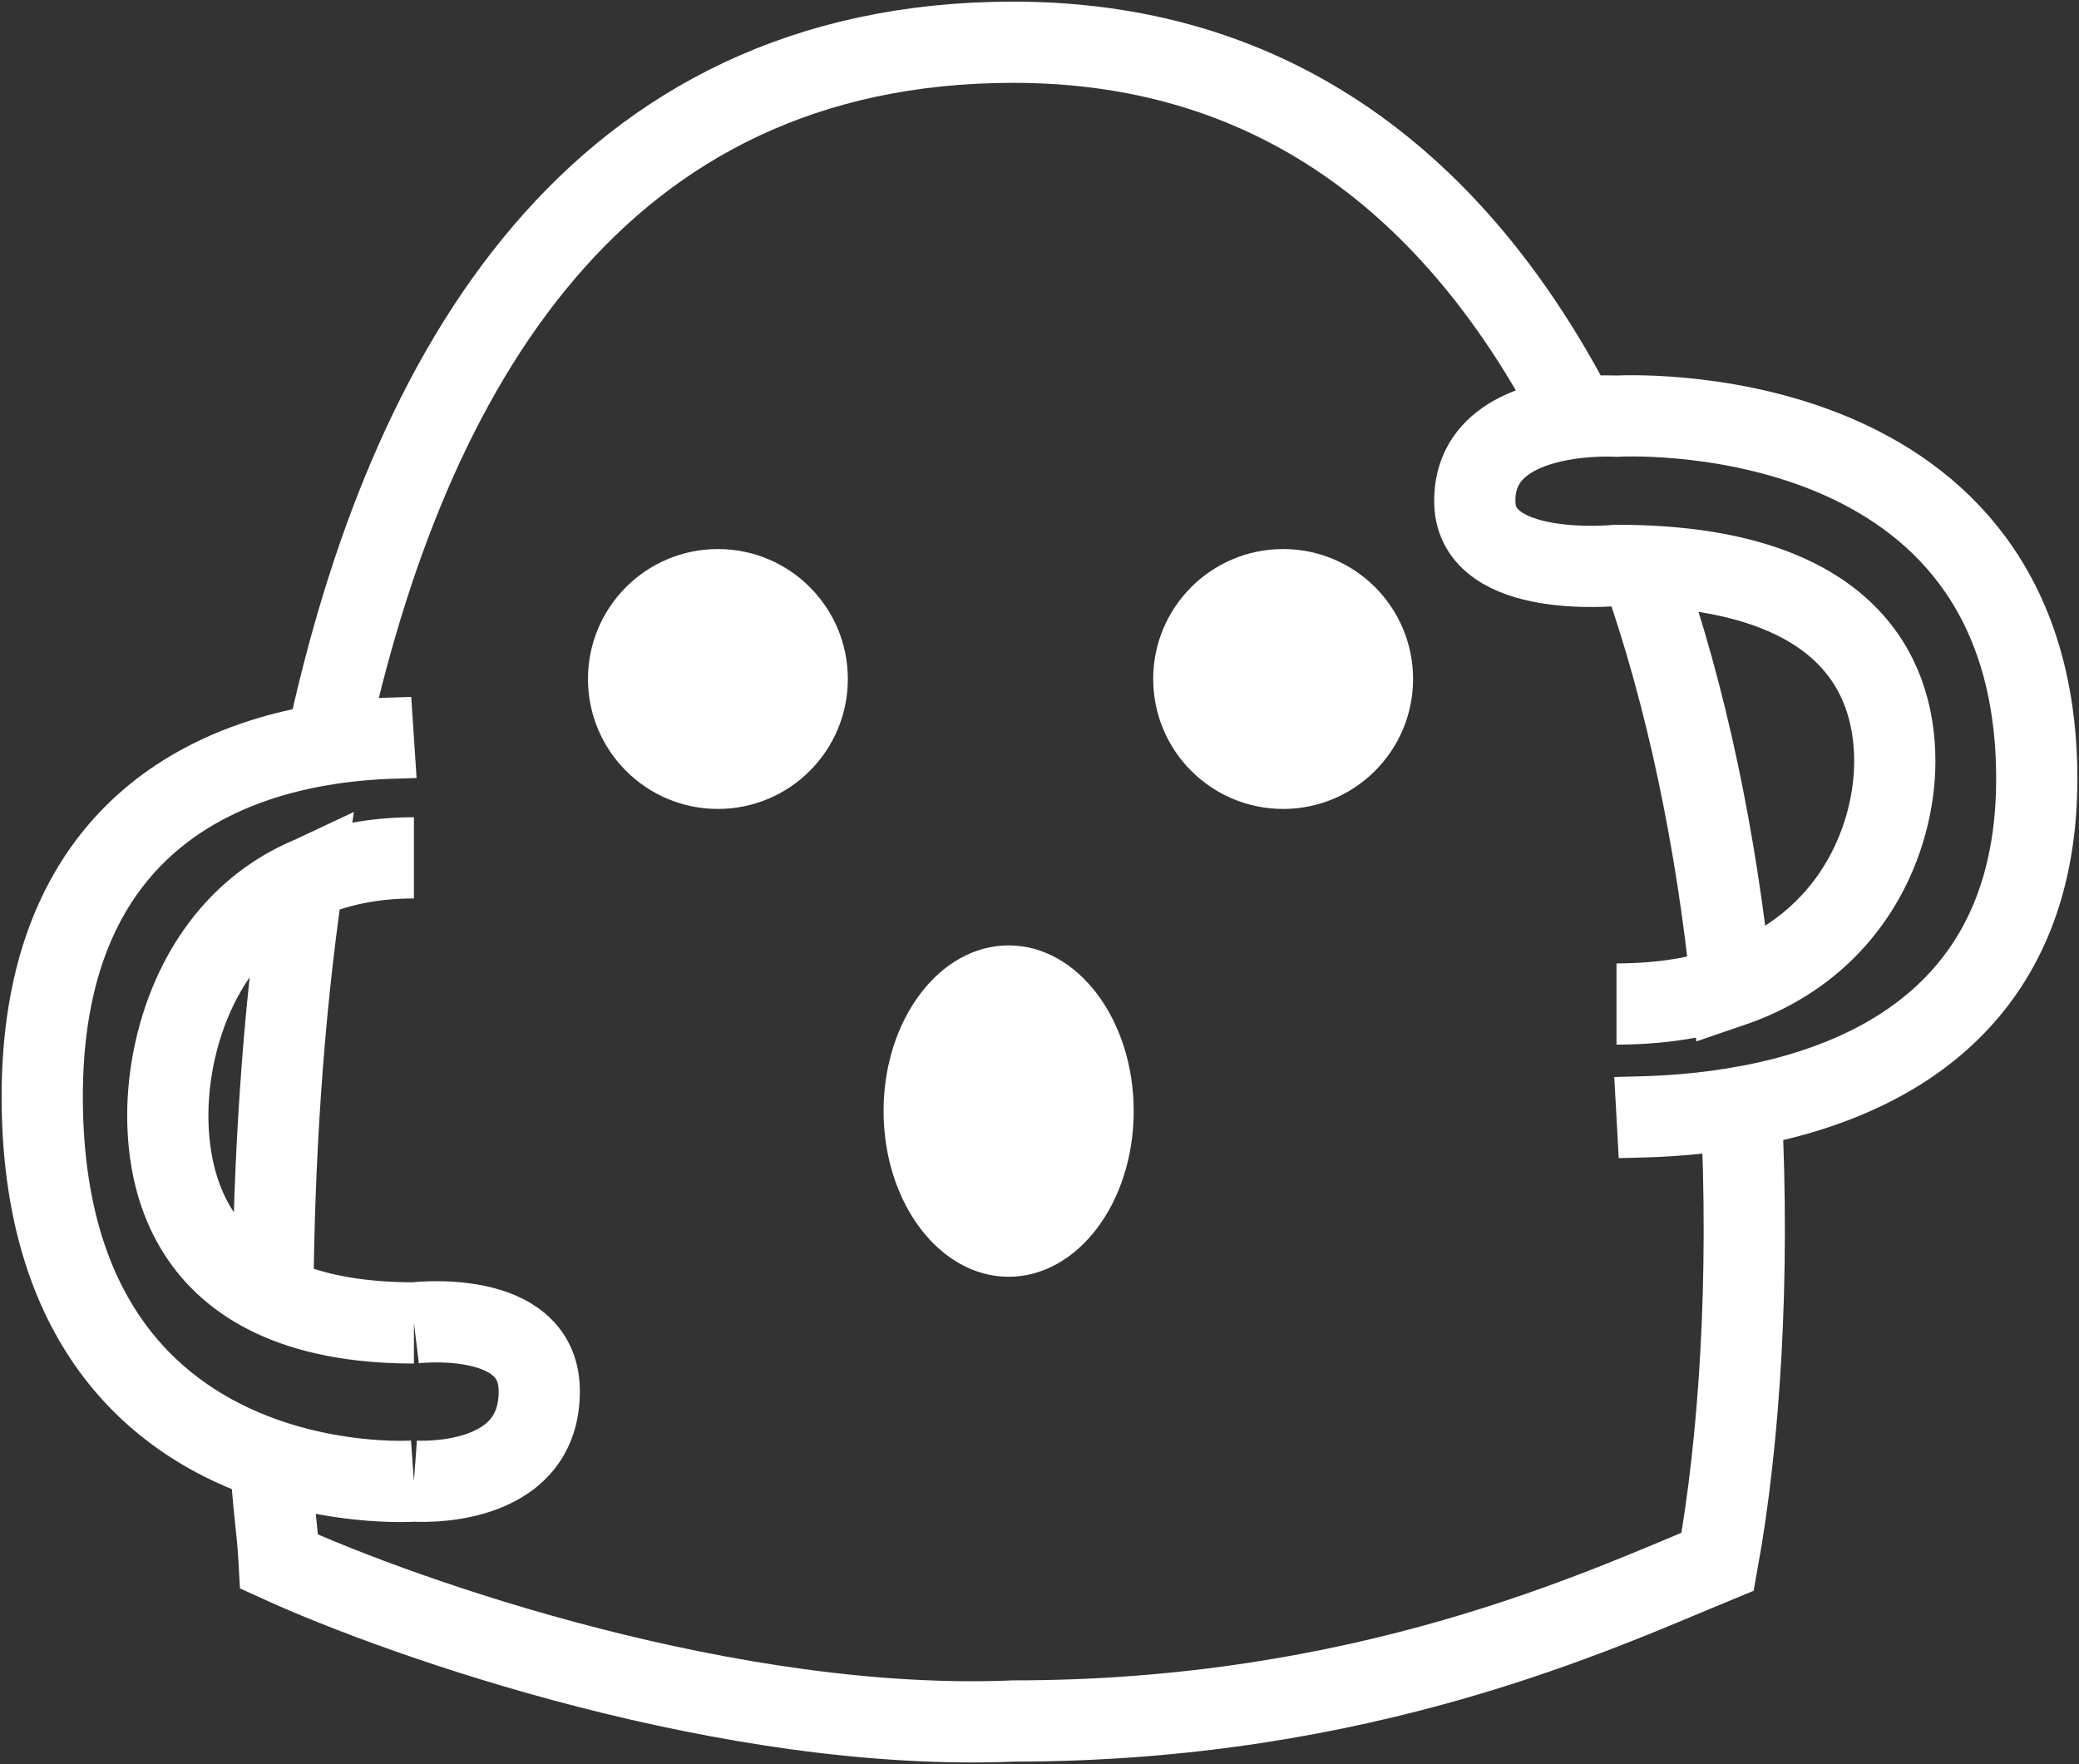 <svg width="640" height="543" viewBox="0 0 640 543" fill="none" xmlns="http://www.w3.org/2000/svg">
<rect x="0" y="0" width="640" height="543" fill="#333333" stroke="none"/>
<path d="M83.985 399C84.328 358.572 86.822 314.523 93.202 271.052C62.188 285.501 51.653 319.297 51.653 343.262M83.985 399C94.875 404.144 109.084 407.206 127.419 407.206M83.985 399C59.284 387.332 51.653 364.947 51.653 343.262M83.377 449.5C83.715 460.259 85.44 471.03 85.954 480.701C125.087 498.557 225.079 533.364 311.983 529.737C420.126 529.737 492.709 495.535 528.757 480.701C535.508 443.363 538.703 393.671 536 340.825C575.313 333.941 629.538 311.19 626.908 234.338M83.377 449.5C52.005 439.047 15.047 412.097 13.082 343.262M83.377 449.5C106.979 457.364 127.419 455.891 127.419 455.891M485.5 128.554C450.701 60.915 395.729 13 311.983 13C183.627 13 125.26 113.627 100.5 229.077C65.604 234.595 10.594 256.136 13.082 343.262M485.5 128.554C472.417 130.032 453.499 135.505 454.01 154.833C454.633 178.411 497.624 174.024 497.624 174.024C500.151 174.024 502.61 174.067 505 174.151M485.5 128.554C492.366 127.779 497.624 128.103 497.624 128.103C497.624 128.103 623.014 120.564 626.908 234.338M505 174.151C519.543 214.962 528.424 259.73 533 303.658C570.635 290.797 583.294 257.64 583.294 234.338M505 174.151C566.693 176.323 583.294 205.966 583.294 234.338M127.419 264.058C69.562 264.058 51.653 312.017 51.653 343.262M51.653 343.262C51.653 374.507 67.495 407.206 127.419 407.206M127.419 407.206C127.419 407.206 165.44 402.555 165.991 427.552C166.68 458.797 127.419 455.891 127.419 455.891M127.419 455.891C127.419 455.891 16.525 463.884 13.082 343.262M13.082 343.262C9.638 222.64 116.399 227.727 127.419 227M497.624 309.045C563.045 309.045 583.294 263.81 583.294 234.338M626.908 234.338C630.802 348.112 510.085 343.315 497.624 344" stroke="white" stroke-width="25"/>
<ellipse cx="310.5" cy="342" rx="38.5" ry="51" fill="white"/>
<circle cx="395" cy="209" r="40" fill="white"/>
<circle cx="221" cy="209" r="40" fill="white"/>
</svg>
